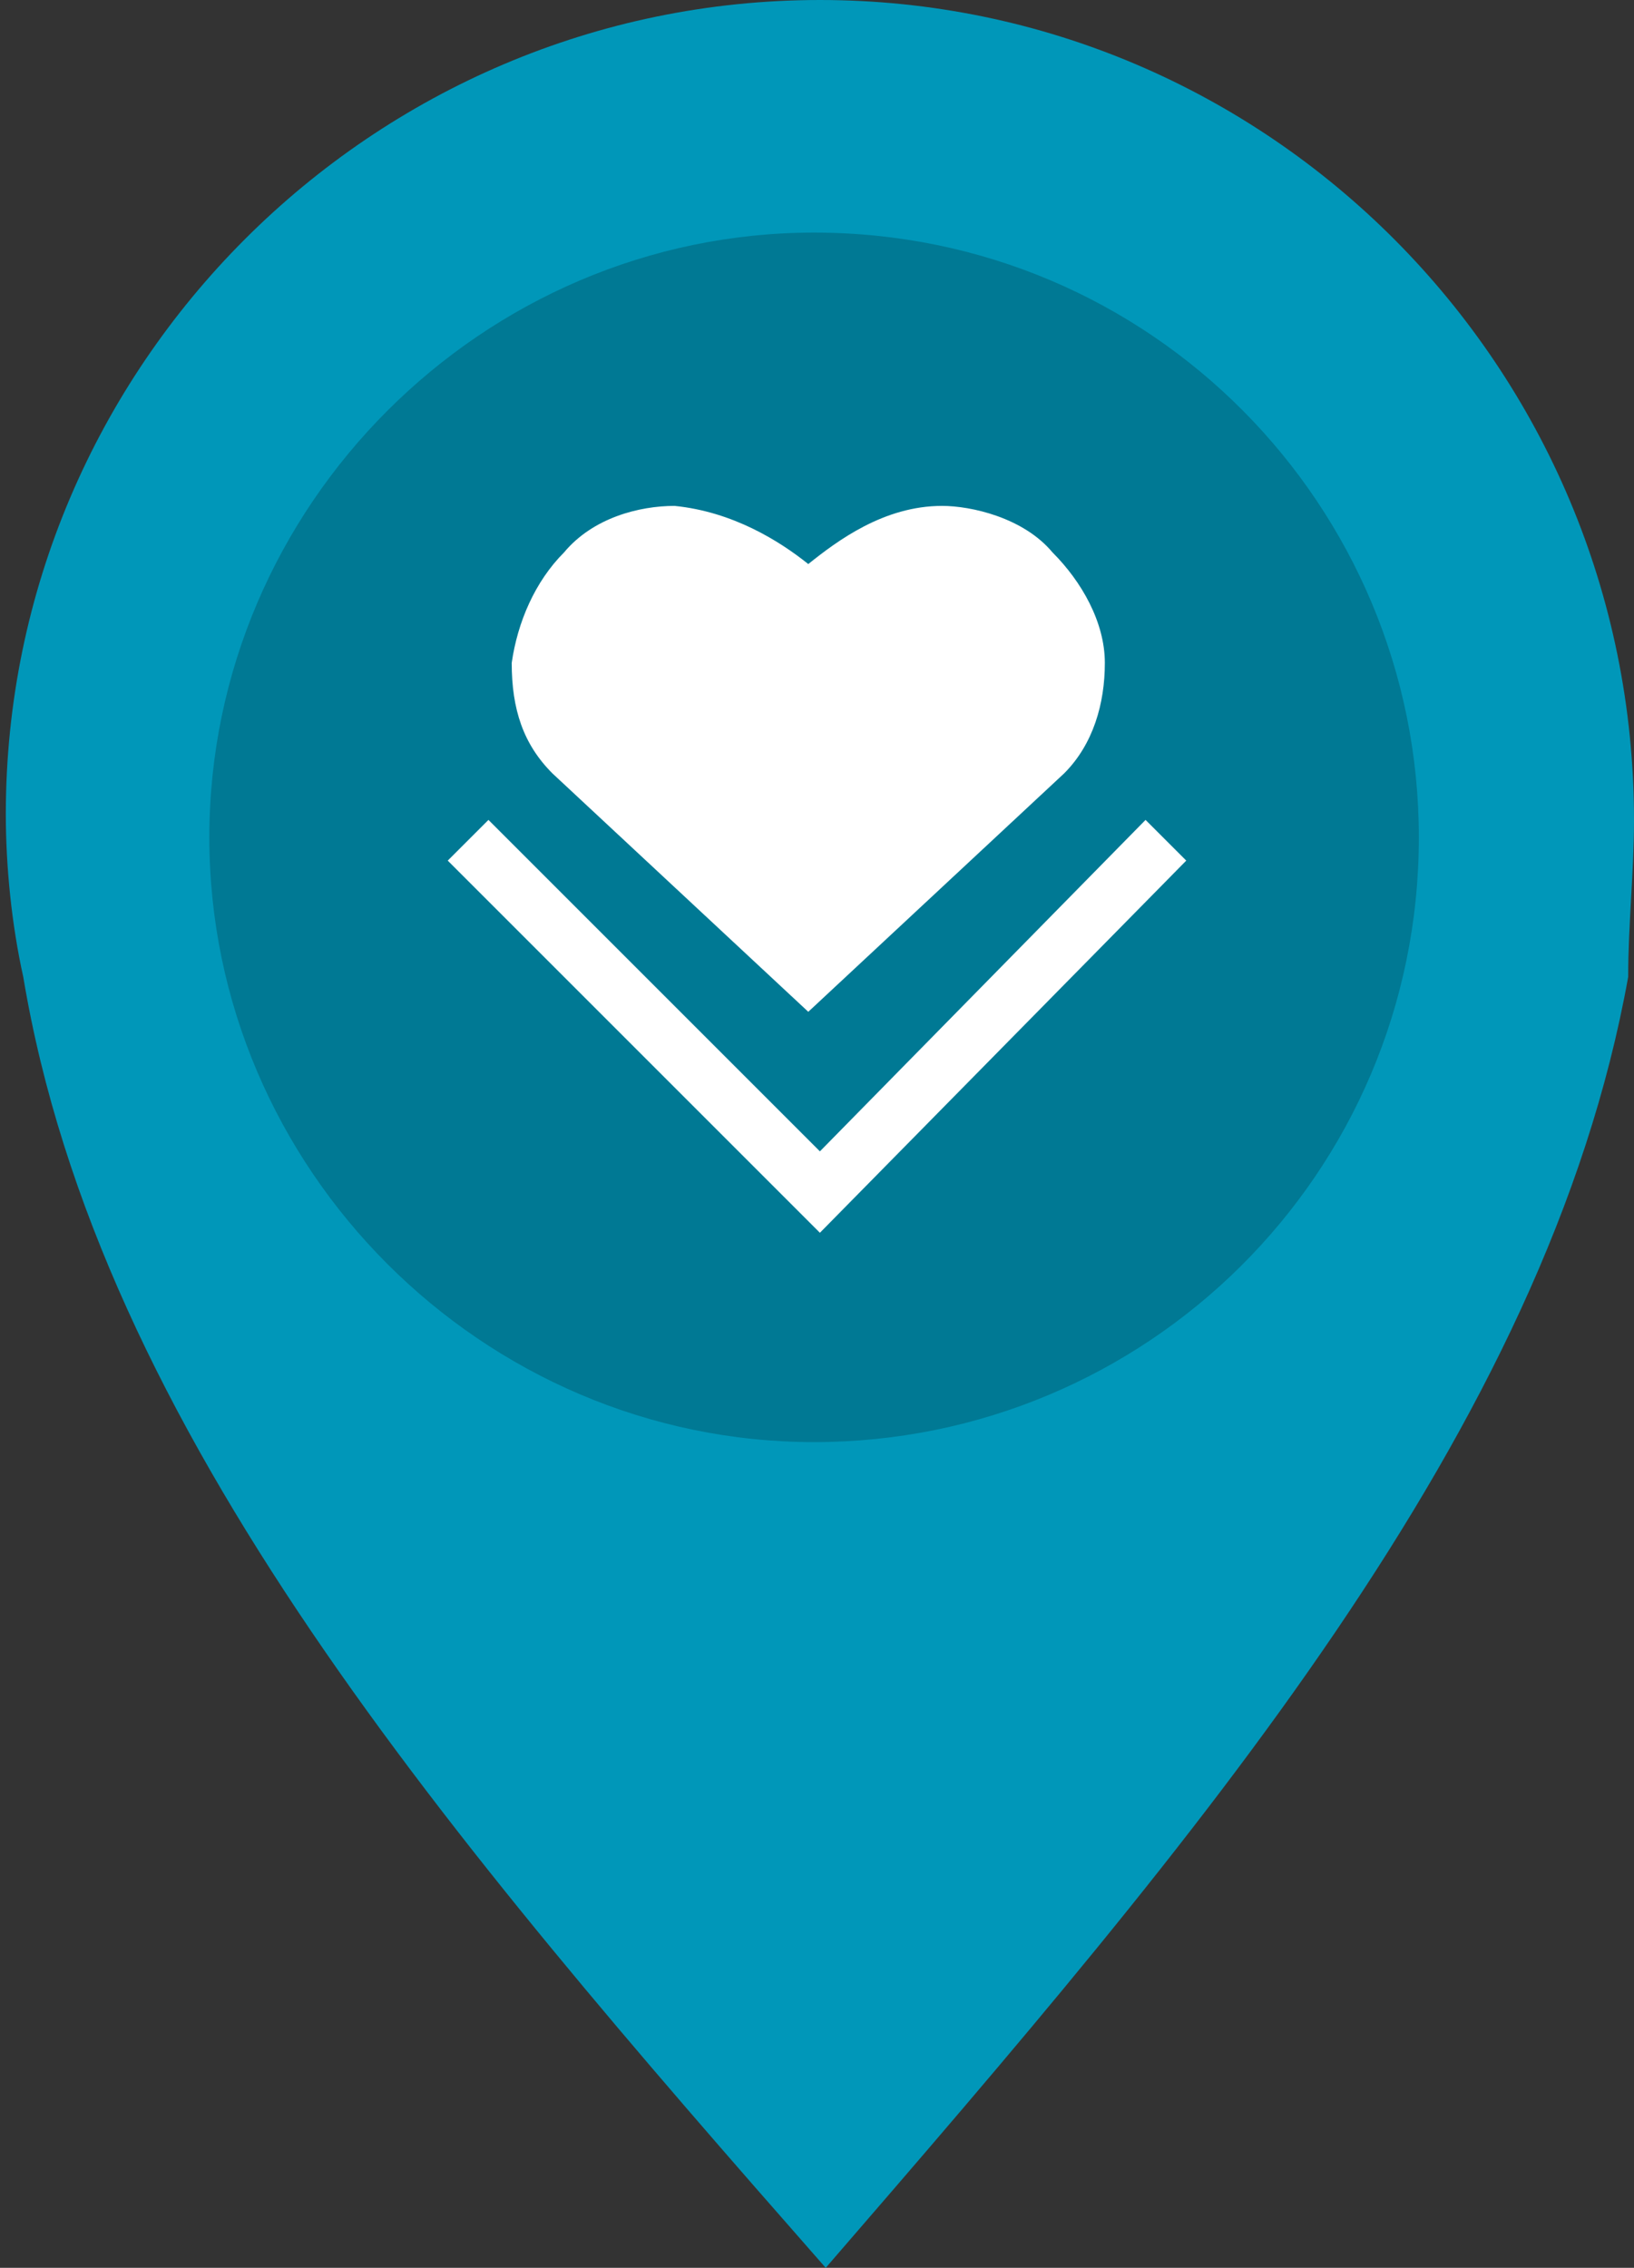 <?xml version="1.0" encoding="utf-8"?>
<!-- Generator: Adobe Illustrator 20.1.0, SVG Export Plug-In . SVG Version: 6.00 Build 0)  -->
<svg version="1.1" id="Layer_1" xmlns="http://www.w3.org/2000/svg" xmlns:xlink="http://www.w3.org/1999/xlink" x="0px" y="0px"
	 viewBox="0 0 28.1 39" style="enable-background:new 0 0 28.1 39;" xml:space="preserve">
<rect x="0" y="0" width="28.1" height="39" fill="#333333" stroke="none"/>
<style type="text/css">
	.st0{fill:#0097B9;}
	.st1{opacity:0.2;enable-background:new    ;}
	.st2{fill:#FFFFFF;}
</style>
<path class="st0" d="M28.1,14.1L28.1,14.1L28.1,14.1c0-7.8-6.3-14.1-14-14.1s-14,6.3-14,14l0,0l0,0c0,0.9,0.1,1.9,0.3,2.8
	C1.7,24.6,7.7,31.6,14.2,39c6.4-7.4,12.4-14.4,13.8-22.2C28,15.9,28.1,15,28.1,14.1z"/>
<path class="st1" d="M14,4c5.8,0,10.4,4.7,10.4,10.4c0,5.8-4.7,10.4-10.4,10.4S3.6,20.1,3.6,14.4S8.3,4,14,4L14,4z"/>
<g>
	<polygon class="st2" points="14.1,21.2 7.7,14.8 8.4,14.1 14.1,19.8 19.7,14.1 20.4,14.8 	"/>
	<path class="st2" d="M16.2,8.7L16.2,8.7c-1,0-1.8,0.6-2.3,1c-0.5-0.4-1.3-0.9-2.3-1l0,0c-0.6,0-1.4,0.2-1.9,0.8
		c-0.5,0.5-0.8,1.2-0.9,1.9c0,0.8,0.2,1.4,0.7,1.9l0,0l4.4,4.1l4.4-4.1l0,0l0,0c0.5-0.5,0.7-1.2,0.7-1.9c0-0.7-0.4-1.4-0.9-1.9
		C17.6,8.9,16.7,8.7,16.2,8.7L16.2,8.7z"/>
</g>
</svg>

